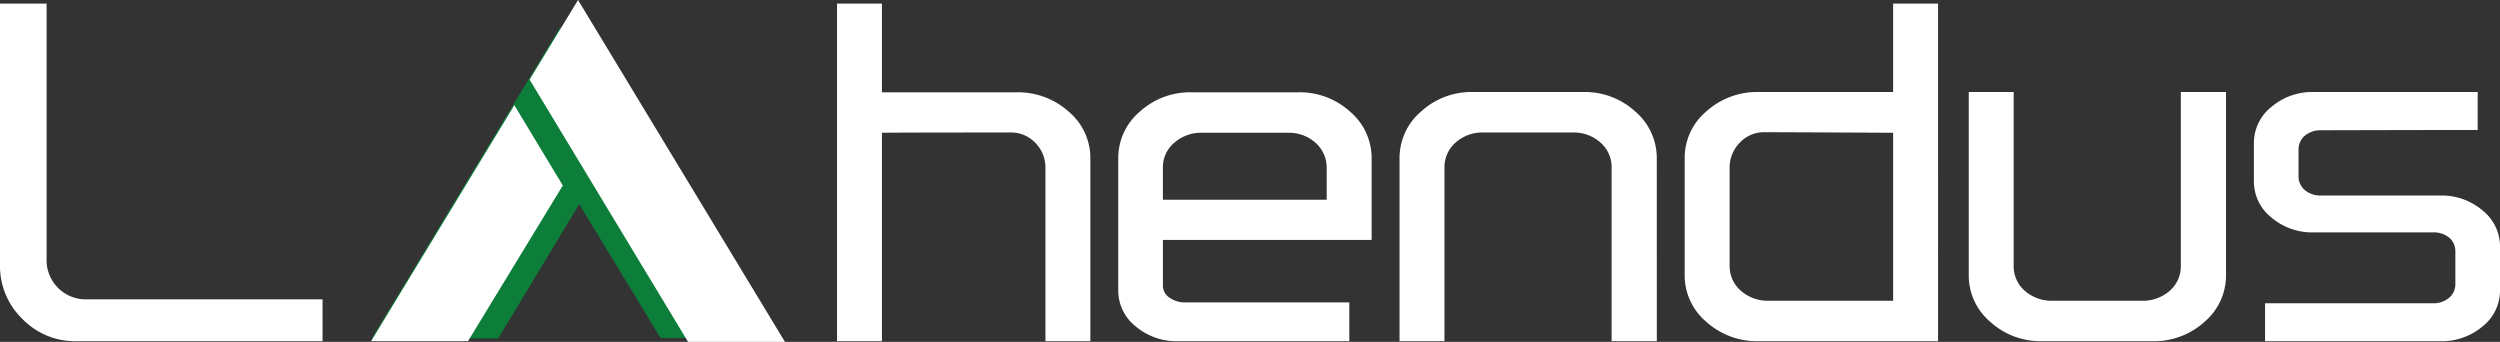 <svg xmlns="http://www.w3.org/2000/svg" width="393.74" height="53.846" viewBox="0 0 393.74 53.846">
  <rect x="0" y="0" width="393.74" height="53.846" fill="#333333" stroke="none"/>
  <defs>
    <style>
      .cls-1 {
        fill: #0d7d3a;
      }

      .cls-2 {
        fill: #fff;
      }
    </style>
  </defs>
  <g id="Group_1" data-name="Group 1" transform="translate(-1465.13 545.737)">
    <path id="Path_3" data-name="Path 3" class="cls-1" d="M3,16H14.94L26.58,35.14l-5.94,9.84ZM28.5,57.94l-5.94-9.78L39.54,20.02,42,15.94H53.94Z" transform="translate(1585.6 -476.5) rotate(180)"/>
    <path id="Path_2" data-name="Path 2" class="cls-1" d="M3.5,44H17.43L31.01,66.33,24.08,77.81ZM33.25,92.93,26.32,81.52,46.13,48.69,49,43.93H62.93Z" transform="translate(1586.6 -448.5) rotate(180)"/>
    <path id="Path_1" data-name="Path 1" class="cls-2" d="M15.127,108a11.558,11.558,0,0,1-8.481-3.516A11.558,11.558,0,0,1,3.13,96V54.826h7.339v40.21a6.164,6.164,0,0,0,6.372,6.372h37.09V108Zm46.451,0h15.26L91.771,83.475l-7.63-12.644ZM94.169,54.263,86.539,66.8l21.8,36.079,3.161,5.232h15.26Zm40.787.563V108h7.075V75.173q3.647-.044,20.215-.044a5.256,5.256,0,0,1,3.955,1.648,5.482,5.482,0,0,1,1.582,3.933V108h7.075V79.216a9.543,9.543,0,0,0-3.406-7.361,11.908,11.908,0,0,0-8.24-3.054H142.031V54.826ZM190.81,68.8a11.77,11.77,0,0,0-8.174,3.054,9.569,9.569,0,0,0-3.384,7.361V100A7.173,7.173,0,0,0,182,105.671,9.948,9.948,0,0,0,188.657,108h26.982v-6.108H189.887a4.271,4.271,0,0,1-2.571-.747,2.288,2.288,0,0,1-1.033-1.934V92.048h32.871V79.216a9.569,9.569,0,0,0-3.384-7.361A11.77,11.77,0,0,0,207.6,68.8Zm1.67,6.372h13.447a6.3,6.3,0,0,1,4.373,1.56,5.247,5.247,0,0,1,1.78,3.977v5.01h-25.8V80.71a5.072,5.072,0,0,1,1.78-3.955A6.405,6.405,0,0,1,192.48,75.173Zm71.587,4.043a9.635,9.635,0,0,0-3.384-7.383,11.722,11.722,0,0,0-8.174-3.076h-17.4a11.722,11.722,0,0,0-8.174,3.076,9.635,9.635,0,0,0-3.384,7.383V108h7.075V80.71a5.148,5.148,0,0,1,1.758-4,6.324,6.324,0,0,1,4.395-1.582H250.8a6.324,6.324,0,0,1,4.395,1.582,5.148,5.148,0,0,1,1.758,4V108h7.119Zm44.3-24.39V108H280.107a11.908,11.908,0,0,1-8.24-3.054,9.543,9.543,0,0,1-3.406-7.361V79.172a9.543,9.543,0,0,1,3.406-7.361,11.908,11.908,0,0,1,8.24-3.054h21.182V54.826Zm-27.29,20.259a5.222,5.222,0,0,0-3.955,1.67,5.557,5.557,0,0,0-1.582,3.955V96.091a5.1,5.1,0,0,0,1.758,3.955,6.385,6.385,0,0,0,4.438,1.582h19.556V75.173Q284.062,75.085,281.074,75.085Zm72.642,22.5a9.569,9.569,0,0,1-3.384,7.361A11.77,11.77,0,0,1,342.158,108h-17.4a11.77,11.77,0,0,1-8.174-3.054,9.569,9.569,0,0,1-3.384-7.361V68.757h7.075V96.091a5.081,5.081,0,0,0,1.758,3.977,6.377,6.377,0,0,0,4.395,1.56h14.019a6.377,6.377,0,0,0,4.395-1.56,5.081,5.081,0,0,0,1.758-3.977V68.757h7.119Zm13.8-28.828a9.891,9.891,0,0,0-6.658,2.351A7.236,7.236,0,0,0,358.11,76.8v6.021a7.236,7.236,0,0,0,2.747,5.691,9.891,9.891,0,0,0,6.658,2.351h18.765a3.83,3.83,0,0,1,2.593.835,2.762,2.762,0,0,1,.967,2.2v5.054a2.8,2.8,0,0,1-.989,2.219,3.851,3.851,0,0,1-2.615.857H359.868V108h27.6a9.948,9.948,0,0,0,6.658-2.329A7.173,7.173,0,0,0,396.87,100V93.1a7.236,7.236,0,0,0-2.747-5.691,9.891,9.891,0,0,0-6.658-2.351H368.745a3.851,3.851,0,0,1-2.615-.857,2.8,2.8,0,0,1-.989-2.219V77.854a2.8,2.8,0,0,1,.989-2.219,3.851,3.851,0,0,1,2.615-.857q17.358-.044,24.609-.044V68.757Z" transform="translate(1462 -600)"/>
  </g>
</svg>
